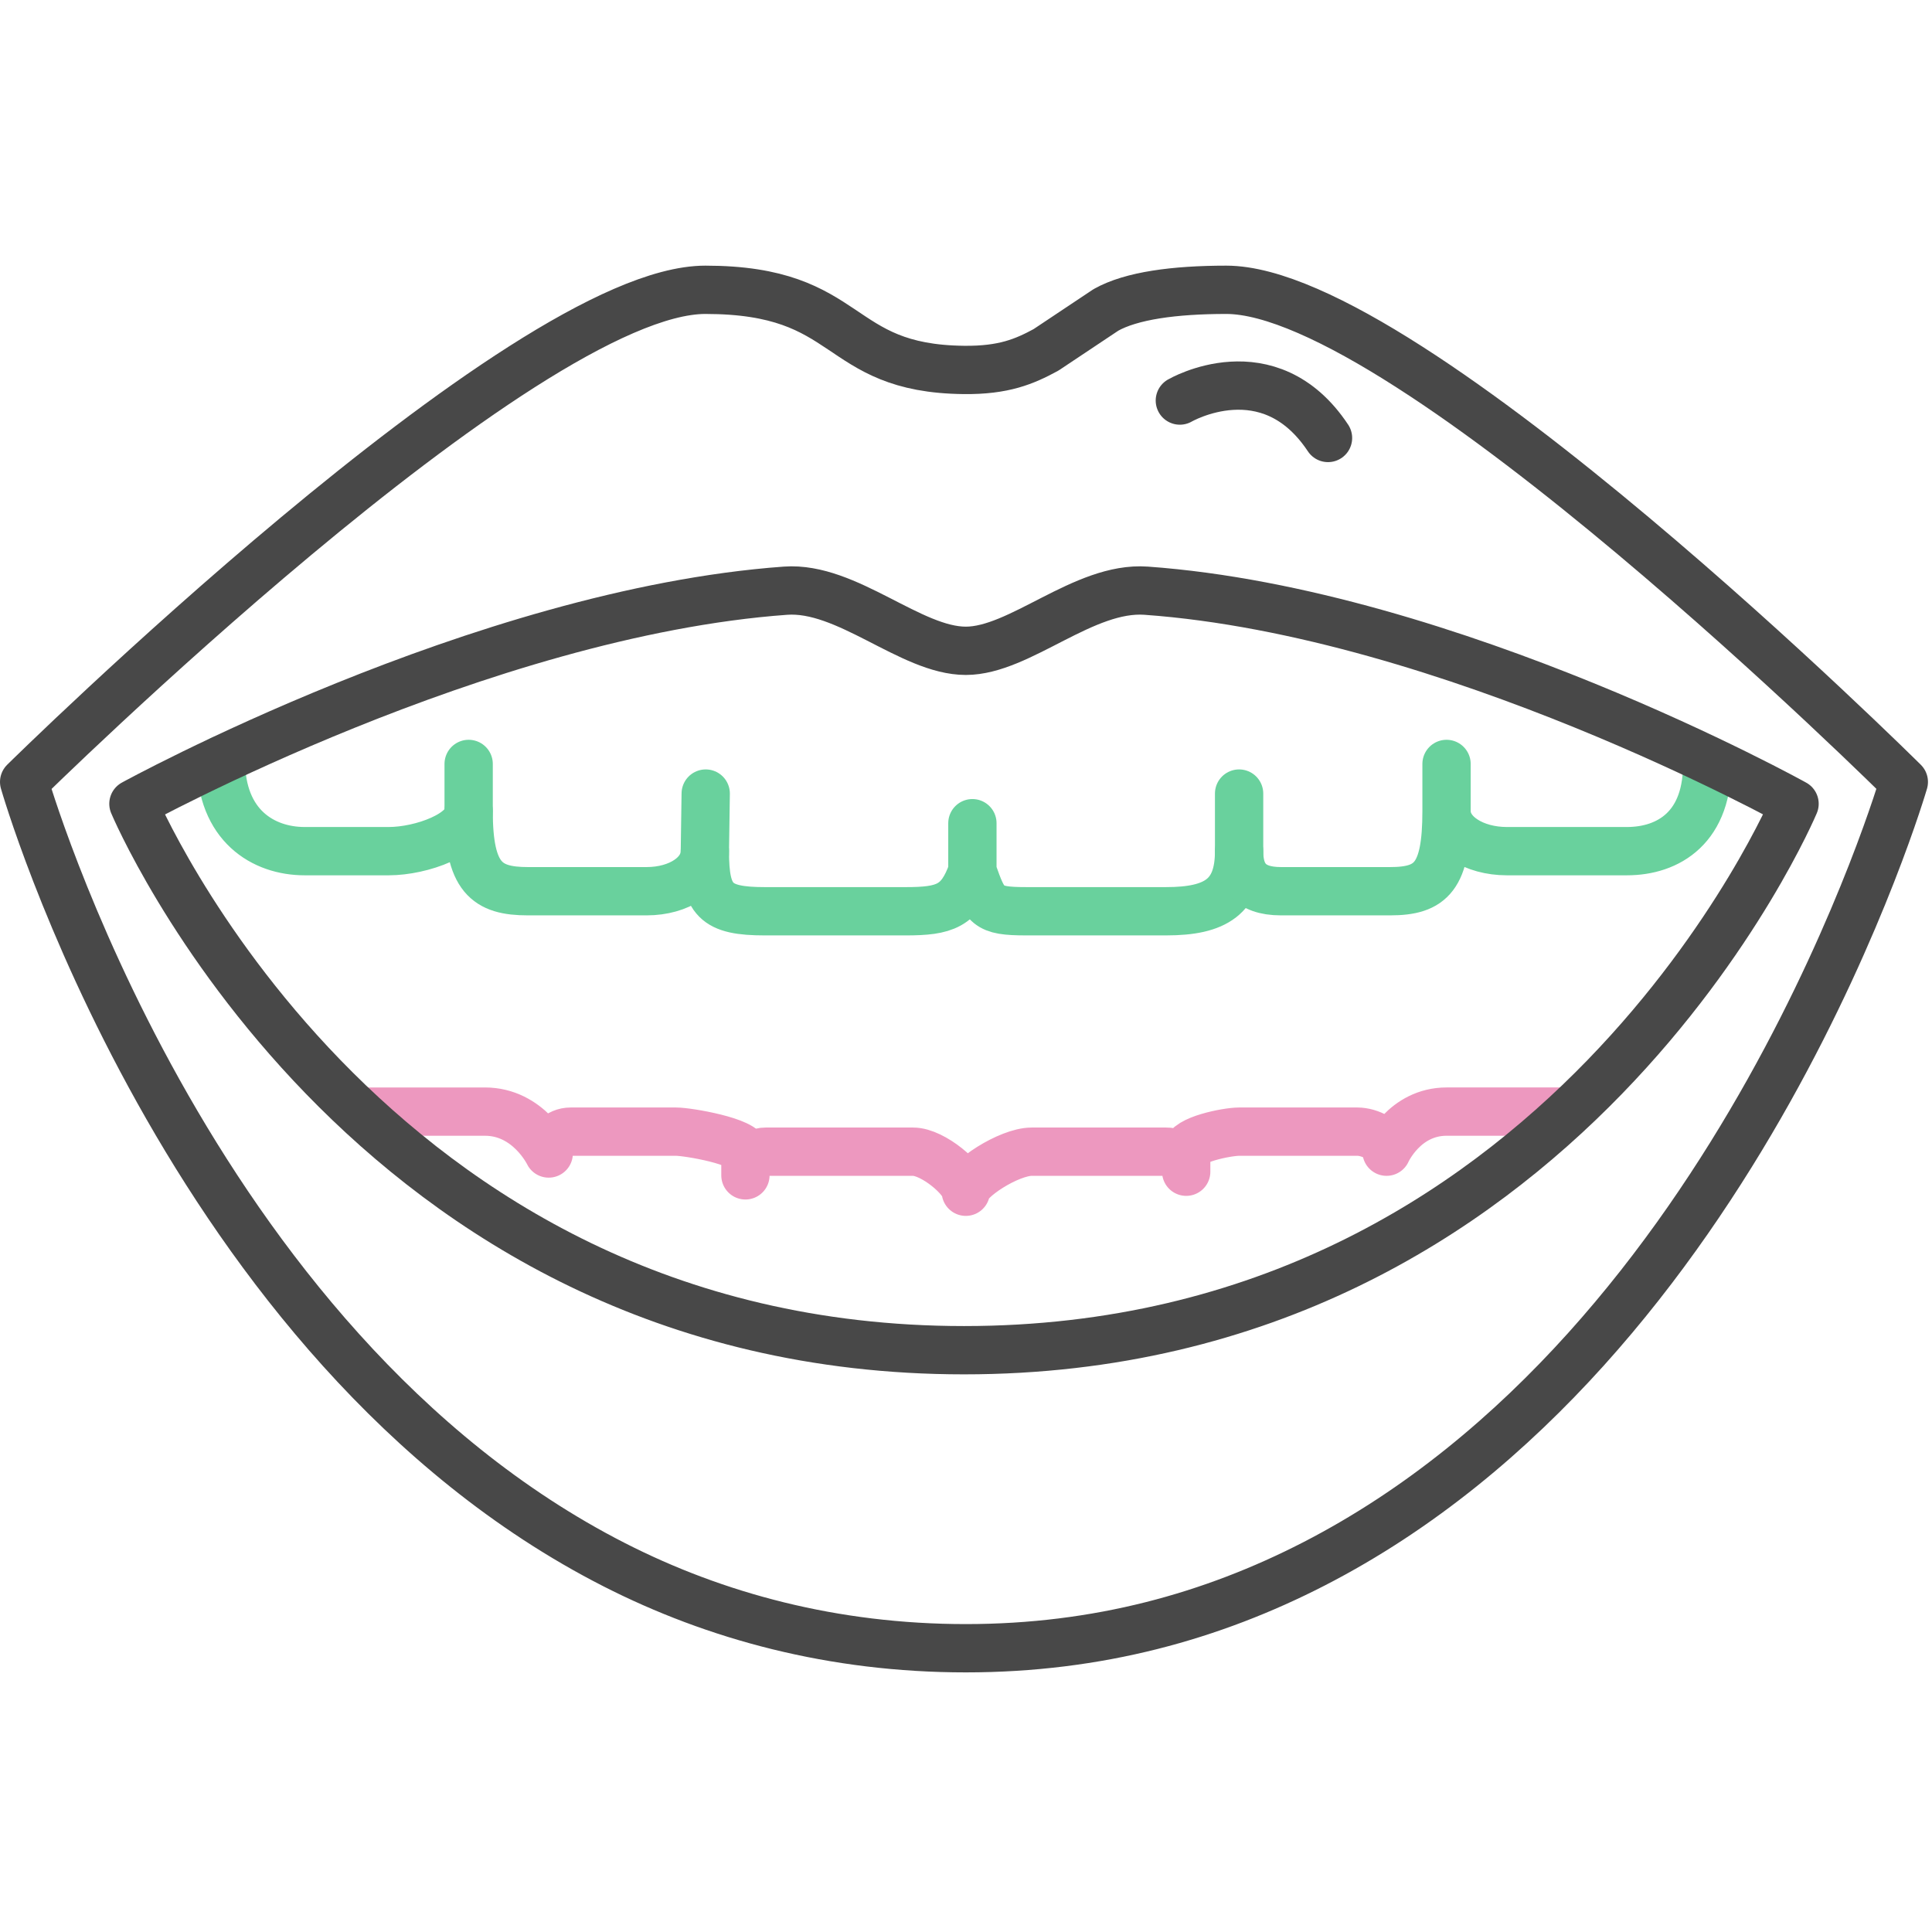 <svg xmlns="http://www.w3.org/2000/svg" width="160" height="160" viewBox="0 0 160 160">
    <g fill="none" fill-rule="evenodd" stroke-linecap="round" stroke-linejoin="round" stroke-width="4">
        <path stroke="#69D19D" d="M80.53 72.148c1.027 2.9 1.19 3.318 4.433 3.318h11.614c4.107 0 6.04-1.207 6.04-4.977m-44.243 0c0 4.073.871 4.978 4.978 4.978h11.654c3.241 0 4.497-.418 5.524-3.32v-3.973"/>
        <path stroke="#69D19D" d="M38.811 67.17c0 5.506 1.485 6.637 4.908 6.637h9.828c2.701 0 4.827-1.41 4.827-3.318l.07-4.769"/>
        <path stroke="#69D19D" d="M18.29 62.947c0 5.43 3.517 7.542 6.939 7.542h6.968c2.7 0 6.615-1.411 6.615-3.32v-3.903m80.984 3.904c0 5.43-1.254 6.637-4.677 6.637h-9.04c-2.7 0-3.462-1.41-3.462-3.318V65.72m38.759-2.773c.15 5.58-3.215 7.542-6.638 7.542h-9.955c-2.7 0-4.987-1.411-4.987-3.32v-3.903"/>
        <path stroke="#ED98BF" d="M79.984 98.695c0-.994-2.703-3.317-4.362-3.317h-12.23c-.996 0-1.659.965-1.659 1.96v-.301m18.251 1.658c0-.994 3.57-3.317 5.455-3.317h11.137c.996 0 1.66.663 1.66 1.659m0-.001v-1.659c0-.995 3.386-1.659 4.382-1.659h9.797c.996 0 2.414.664 2.414 1.66 0 0 1.47-3.32 4.977-3.32h9.955m-68.028 5.28v-1.81c0-.996-4.748-1.81-5.743-1.81h-8.738c-.996 0-1.81.814-1.81 1.81 0 0-1.66-3.469-5.28-3.469h-9.955"/>
        <path stroke="#484848" d="M91.599 25.66c2.084-1.17 5.641-1.66 9.955-1.66 15.082 0 56.112 40.756 56.112 40.756s-13.542 46.624-48.872 64.77c-8.387 4.308-17.854 6.974-28.81 6.974-10.967 0-20.736-2.643-29.118-6.918C15.367 111.478 2 64.756 2 64.756S43.332 24 58.414 24c12.343 0 10.559 6.524 21.419 6.637 3.302.034 5.01-.698 6.788-1.66l4.978-3.318z"/>
        <path stroke="#484848" d="M11.05 66.567s28.81-15.826 54.002-17.648c5.093-.369 10.366 4.978 14.933 4.978 4.487 0 9.769-5.349 14.933-4.978 25.188 1.805 53.699 17.648 53.699 17.648m-137.567 0s18.999 45.251 68.784 45.251m68.783-45.251s-18.998 45.251-68.783 45.251M97.71 33.172s7.361-4.294 12.27 3.099"/>
    </g>
</svg>
